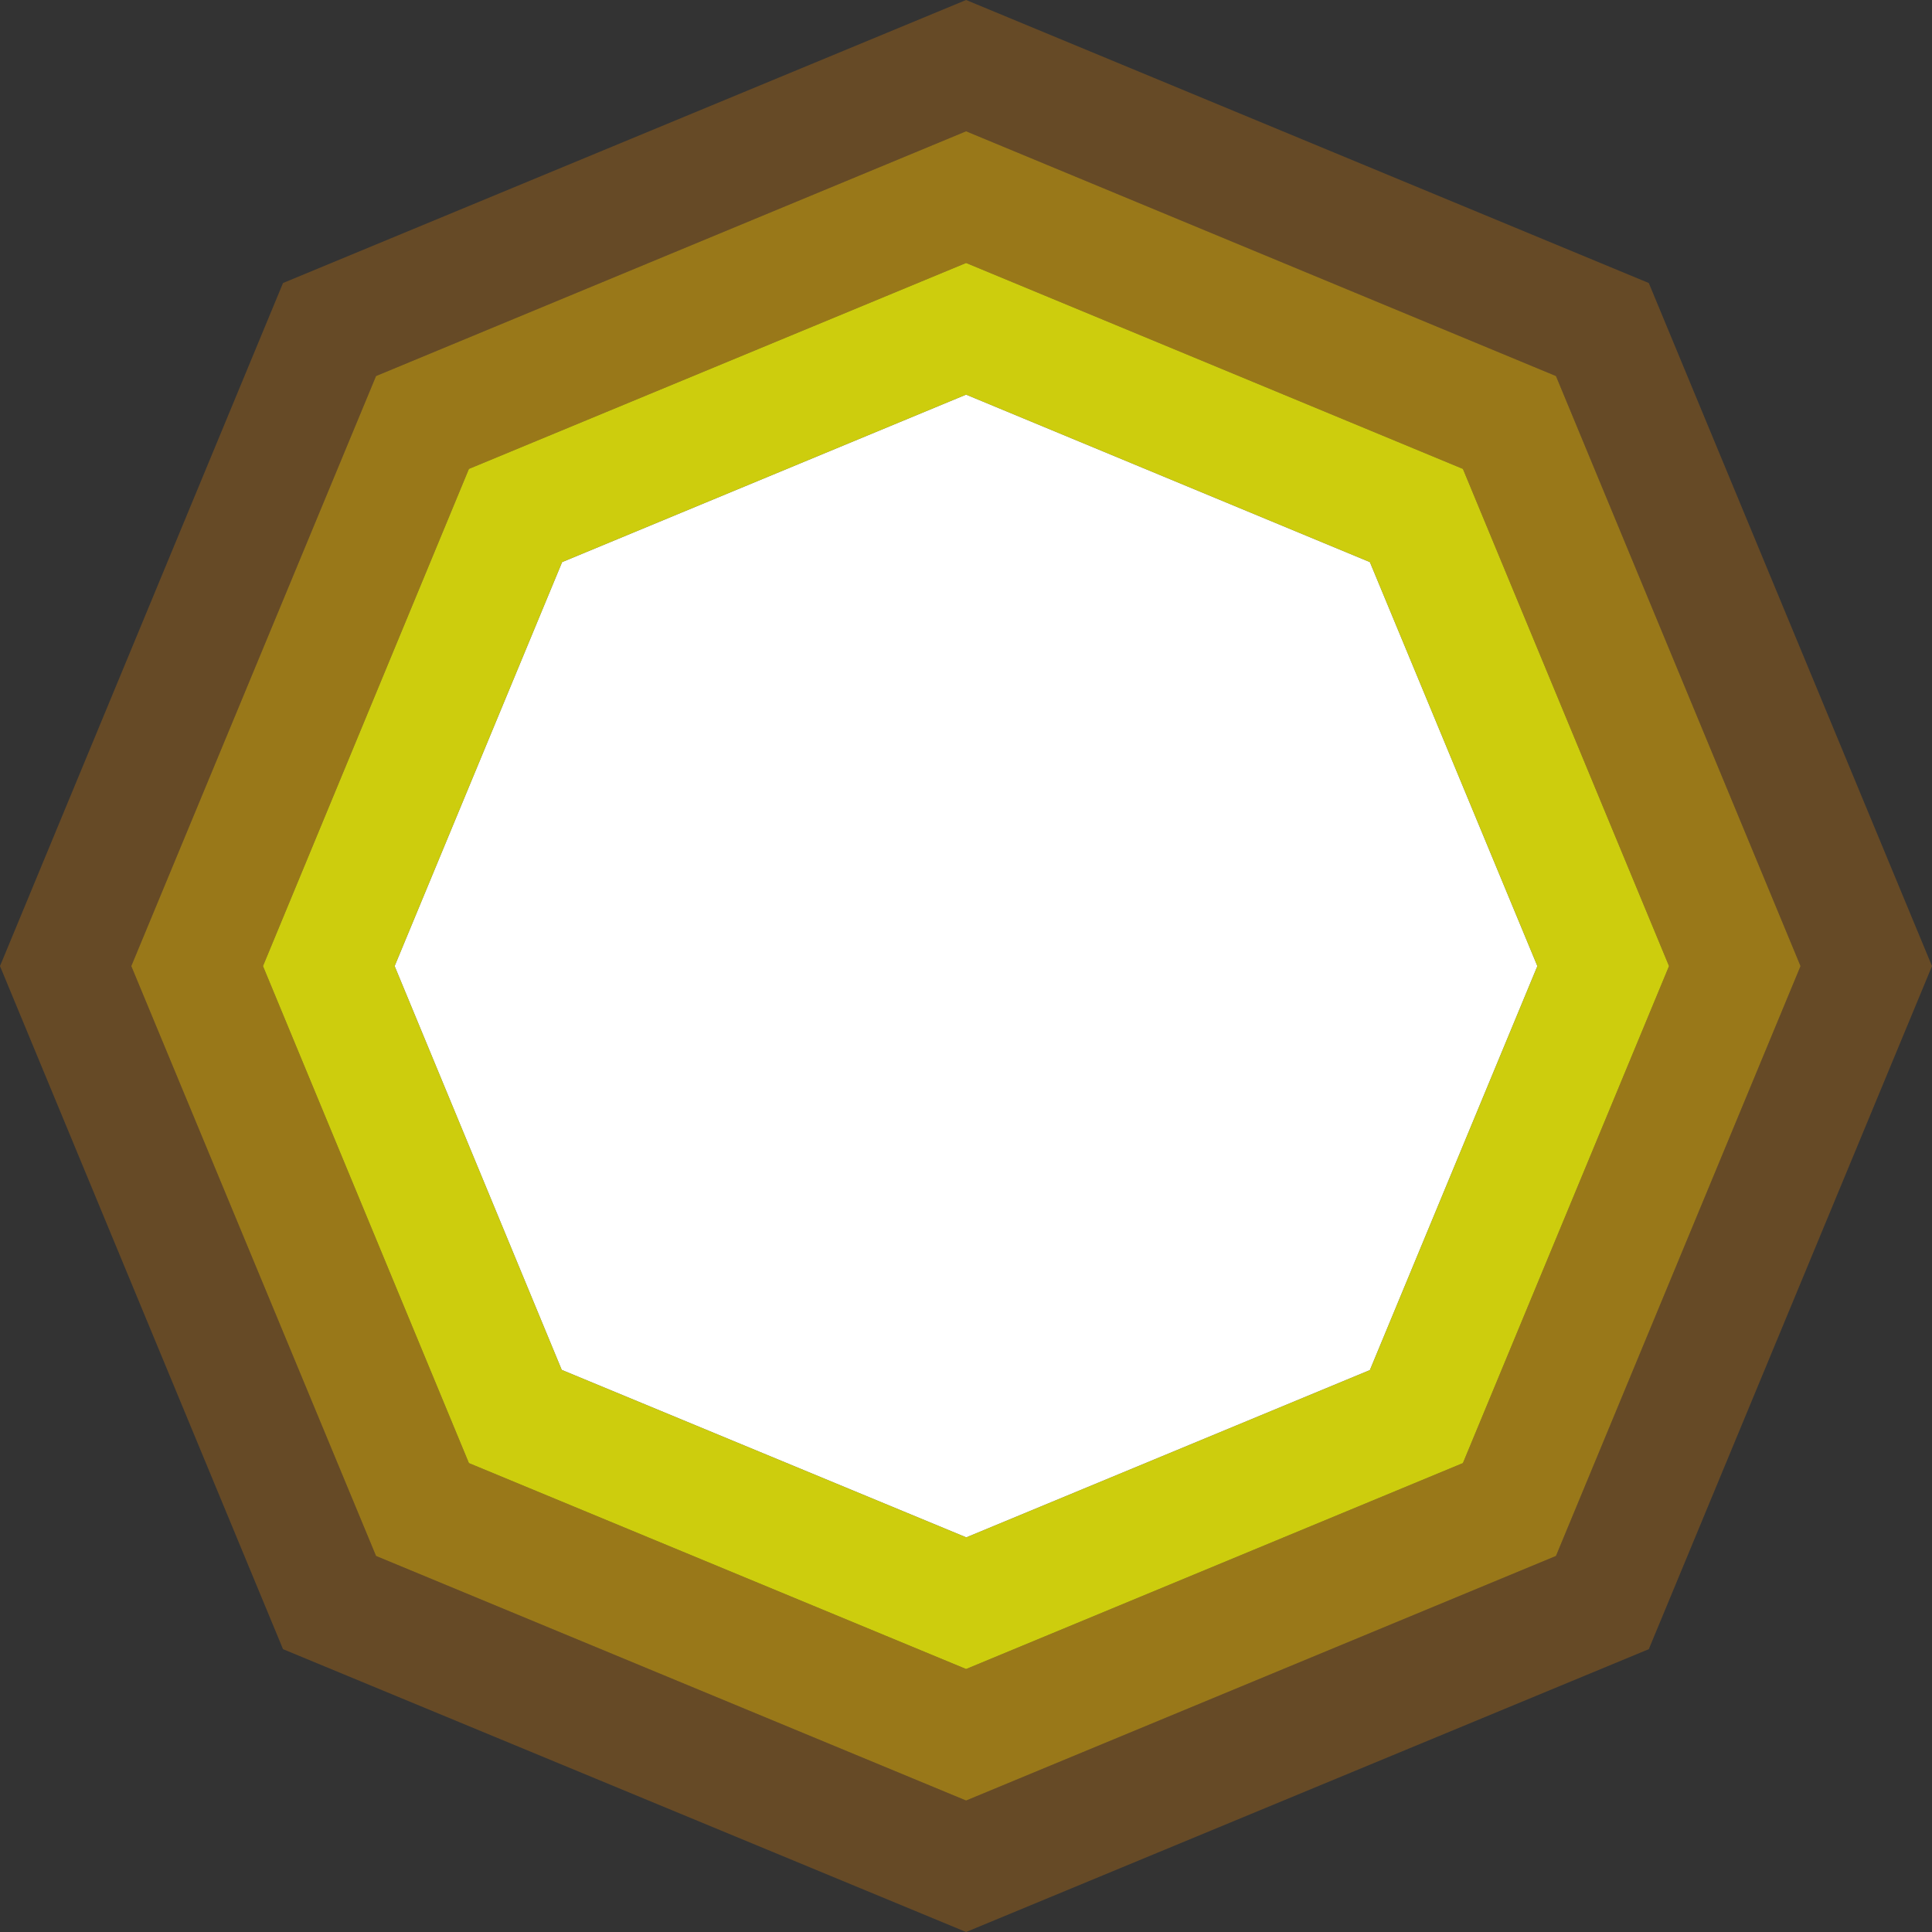 <?xml version="1.0" encoding="UTF-8" standalone="no"?>
<svg xmlns:ffdec="https://www.free-decompiler.com/flash" xmlns:xlink="http://www.w3.org/1999/xlink" ffdec:objectType="shape" height="515.05px" width="515.05px" xmlns="http://www.w3.org/2000/svg">
  <rect width="100%" height="100%" fill="#333333" stroke="none"/>
  <g transform="matrix(1.0, 0.0, 0.0, 1.0, 257.55, 257.55)">
    <path d="M107.65 -107.7 L152.3 0.0 107.65 107.7 0.05 152.3 -107.8 107.65 -152.35 0.0 -107.7 -107.7 0.0 -152.35 107.65 -107.7" fill="#ffffff" fill-rule="evenodd" stroke="none"/>
    <path d="M107.65 -107.7 L0.0 -152.35 -107.7 -107.7 -152.35 0.0 -107.8 107.65 0.05 152.3 107.65 107.7 152.3 0.0 107.65 -107.7 M132.45 -132.55 L187.4 0.0 132.45 132.5 0.0 187.4 -132.55 132.5 -187.45 0.0 -132.55 -132.55 0.0 -187.45 132.45 -132.55" fill="#ffff00" fill-opacity="0.753" fill-rule="evenodd" stroke="none"/>
    <path d="M132.45 -132.55 L0.0 -187.45 -132.55 -132.55 -187.45 0.0 -132.55 132.5 0.0 187.4 132.45 132.5 187.4 0.0 132.45 -132.55 M157.25 -157.3 L222.45 0.0 157.25 157.25 0.0 222.45 -157.3 157.25 -222.55 0.0 -157.3 -157.3 0.0 -222.55 157.25 -157.3" fill="#ffbd00" fill-opacity="0.502" fill-rule="evenodd" stroke="none"/>
    <path d="M182.0 -182.1 L257.5 0.0 182.0 182.1 0.0 257.5 -182.1 182.1 -257.55 0.0 -182.1 -182.1 0.0 -257.55 182.0 -182.1 M157.25 -157.3 L0.0 -222.55 -157.3 -157.3 -222.55 0.0 -157.3 157.25 0.0 222.45 157.25 157.25 222.45 0.0 157.25 -157.3" fill="#ff9200" fill-opacity="0.251" fill-rule="evenodd" stroke="none"/>
  </g>
</svg>
